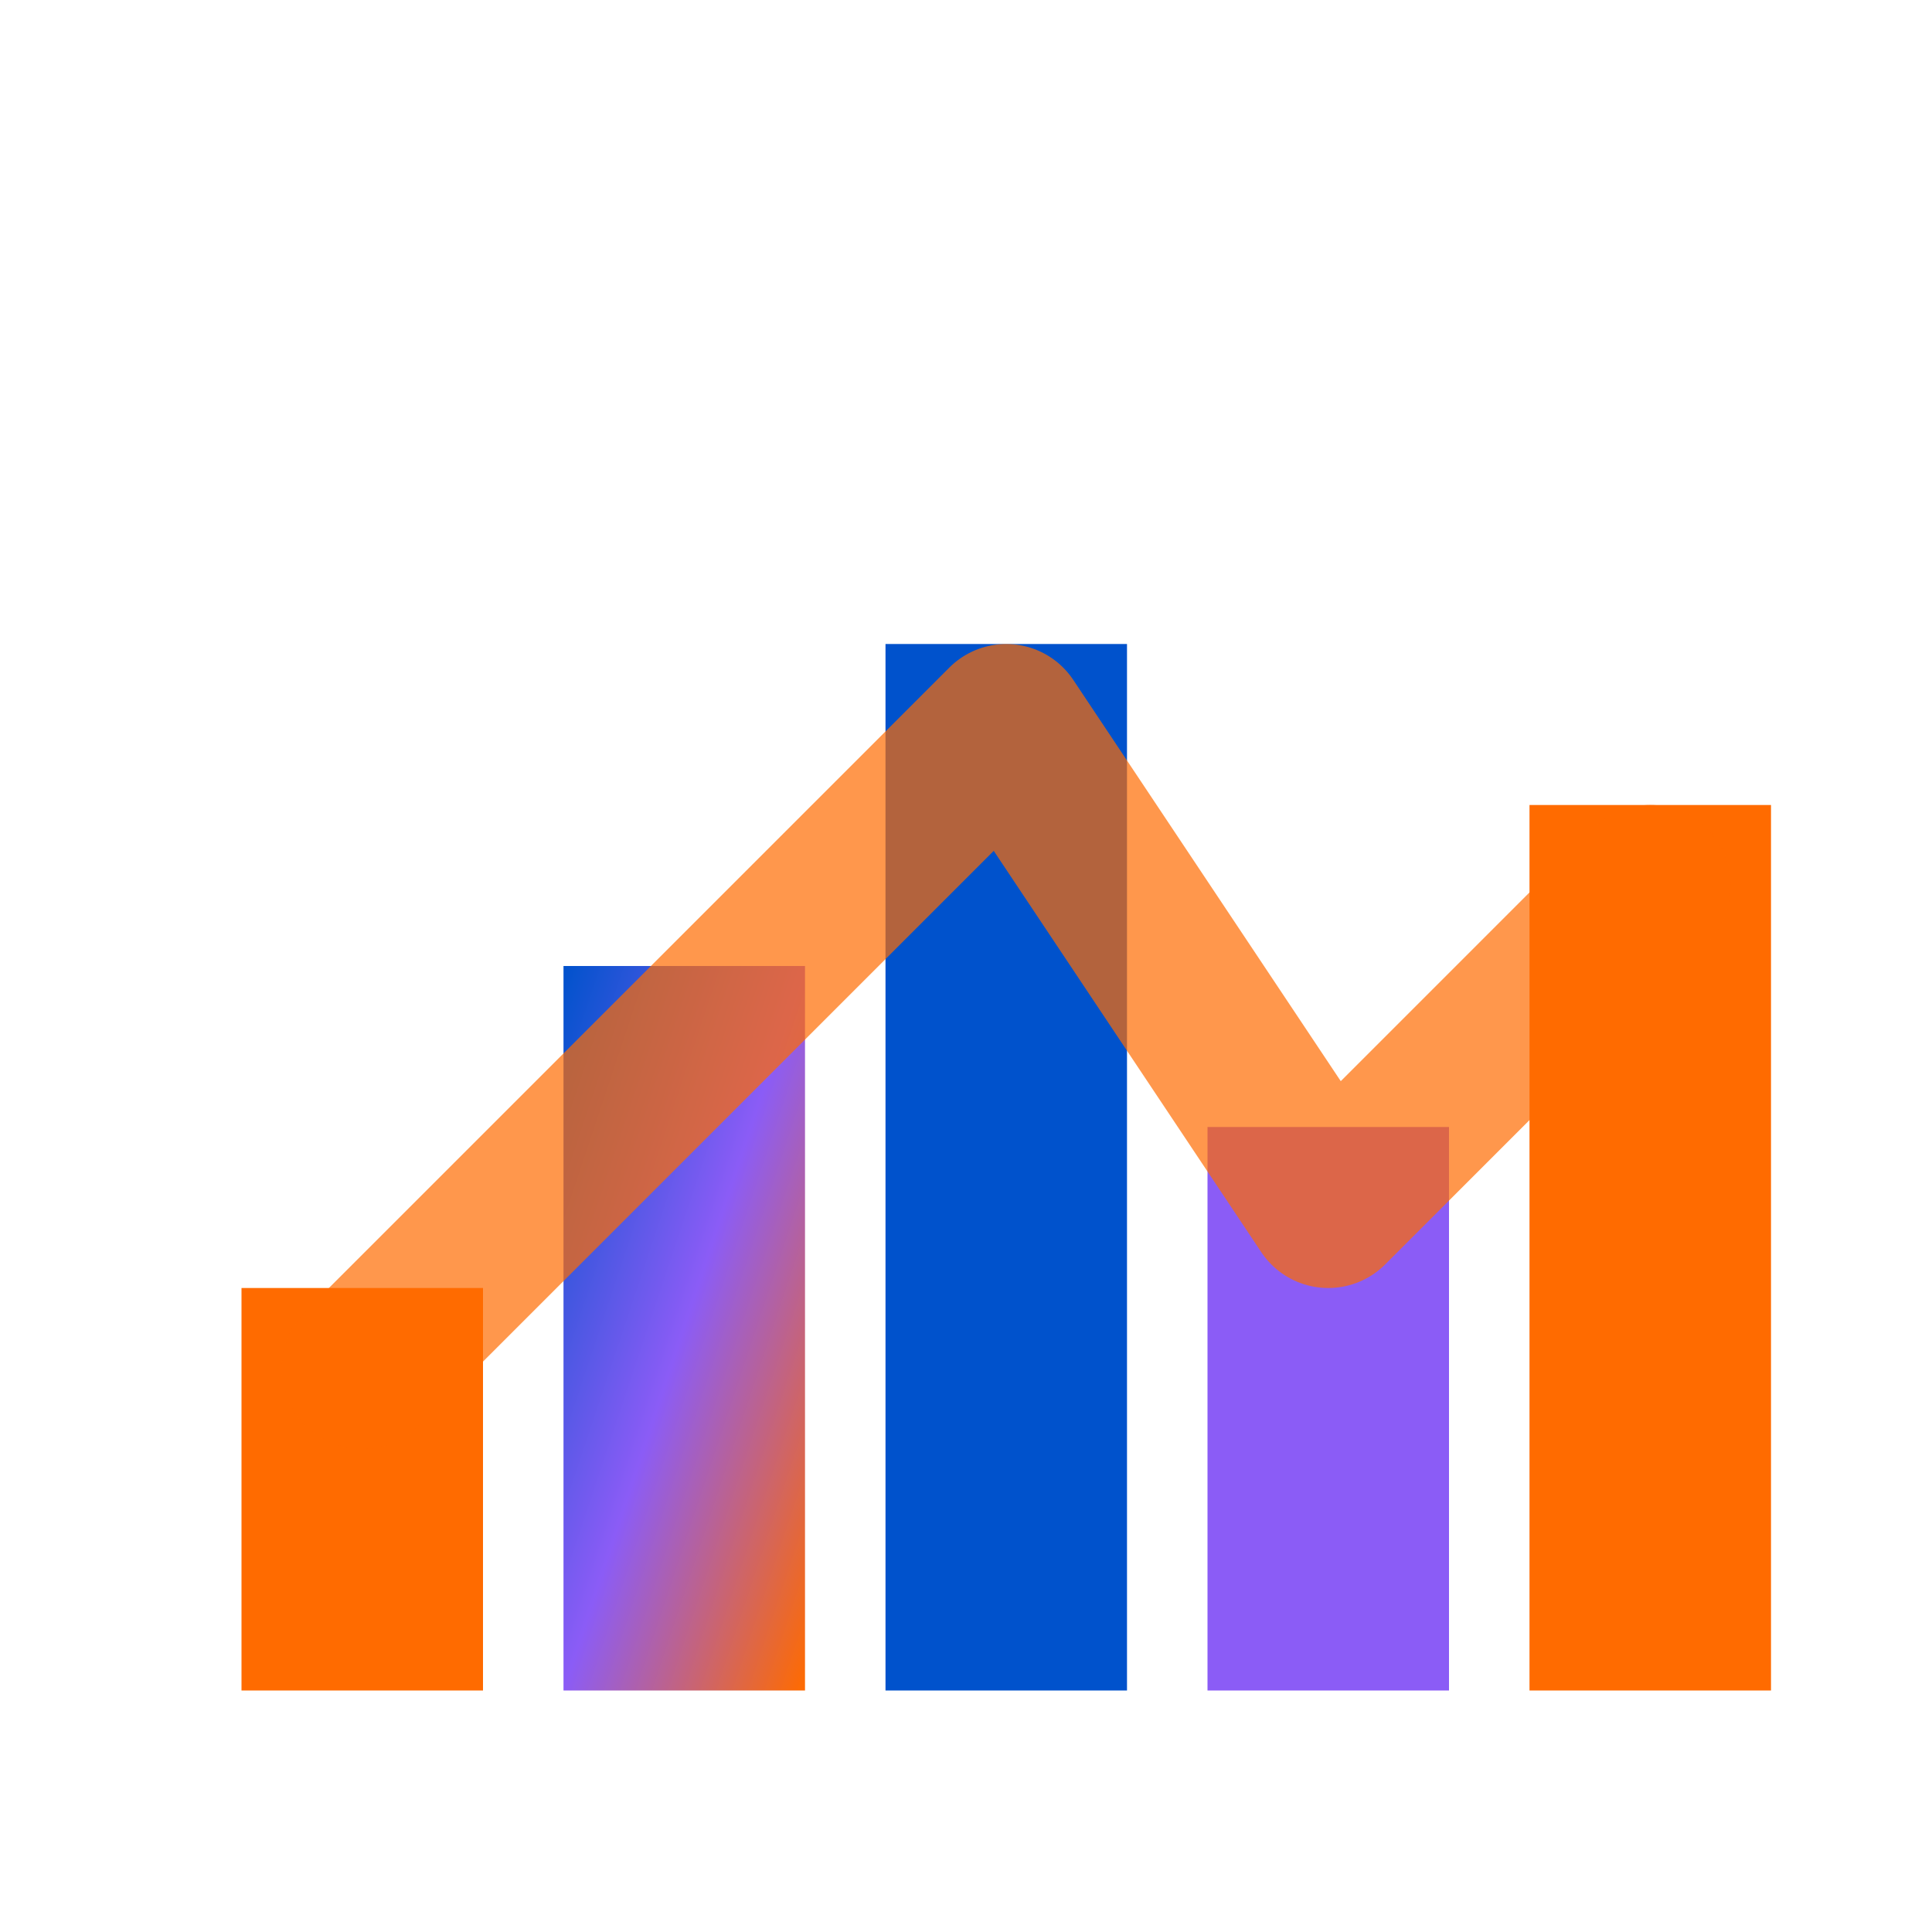 <svg width="24" height="24" viewBox="0 0 24 24" xmlns="http://www.w3.org/2000/svg">
  <defs>
    <linearGradient id="chartGradient" x1="0%" y1="0%" x2="100%" y2="100%">
      <stop offset="0%" style="stop-color:#0052CC;stop-opacity:1" />
      <stop offset="50%" style="stop-color:#8B5CF6;stop-opacity:1" />
      <stop offset="100%" style="stop-color:#FF6B00;stop-opacity:1" />
    </linearGradient>
  </defs>
  
  <!-- Chart bars -->
  <rect x="3" y="16" width="3" height="5" fill="#FF6B00"/>
  <rect x="7" y="12" width="3" height="9" fill="url(#chartGradient)"/>
  <rect x="11" y="8" width="3" height="13" fill="#0052CC"/>
  <rect x="15" y="14" width="3" height="7" fill="#8B5CF6"/>
  <rect x="19" y="10" width="3" height="11" fill="#FF6B00"/>
  
  <!-- Trend line -->
  <path d="M4.5 17 L8.5 13 L12.5 9 L16.5 15 L20.5 11" stroke="#FF6B00" stroke-width="2" fill="none" stroke-linecap="round" stroke-linejoin="round" opacity="0.7"/>
</svg>